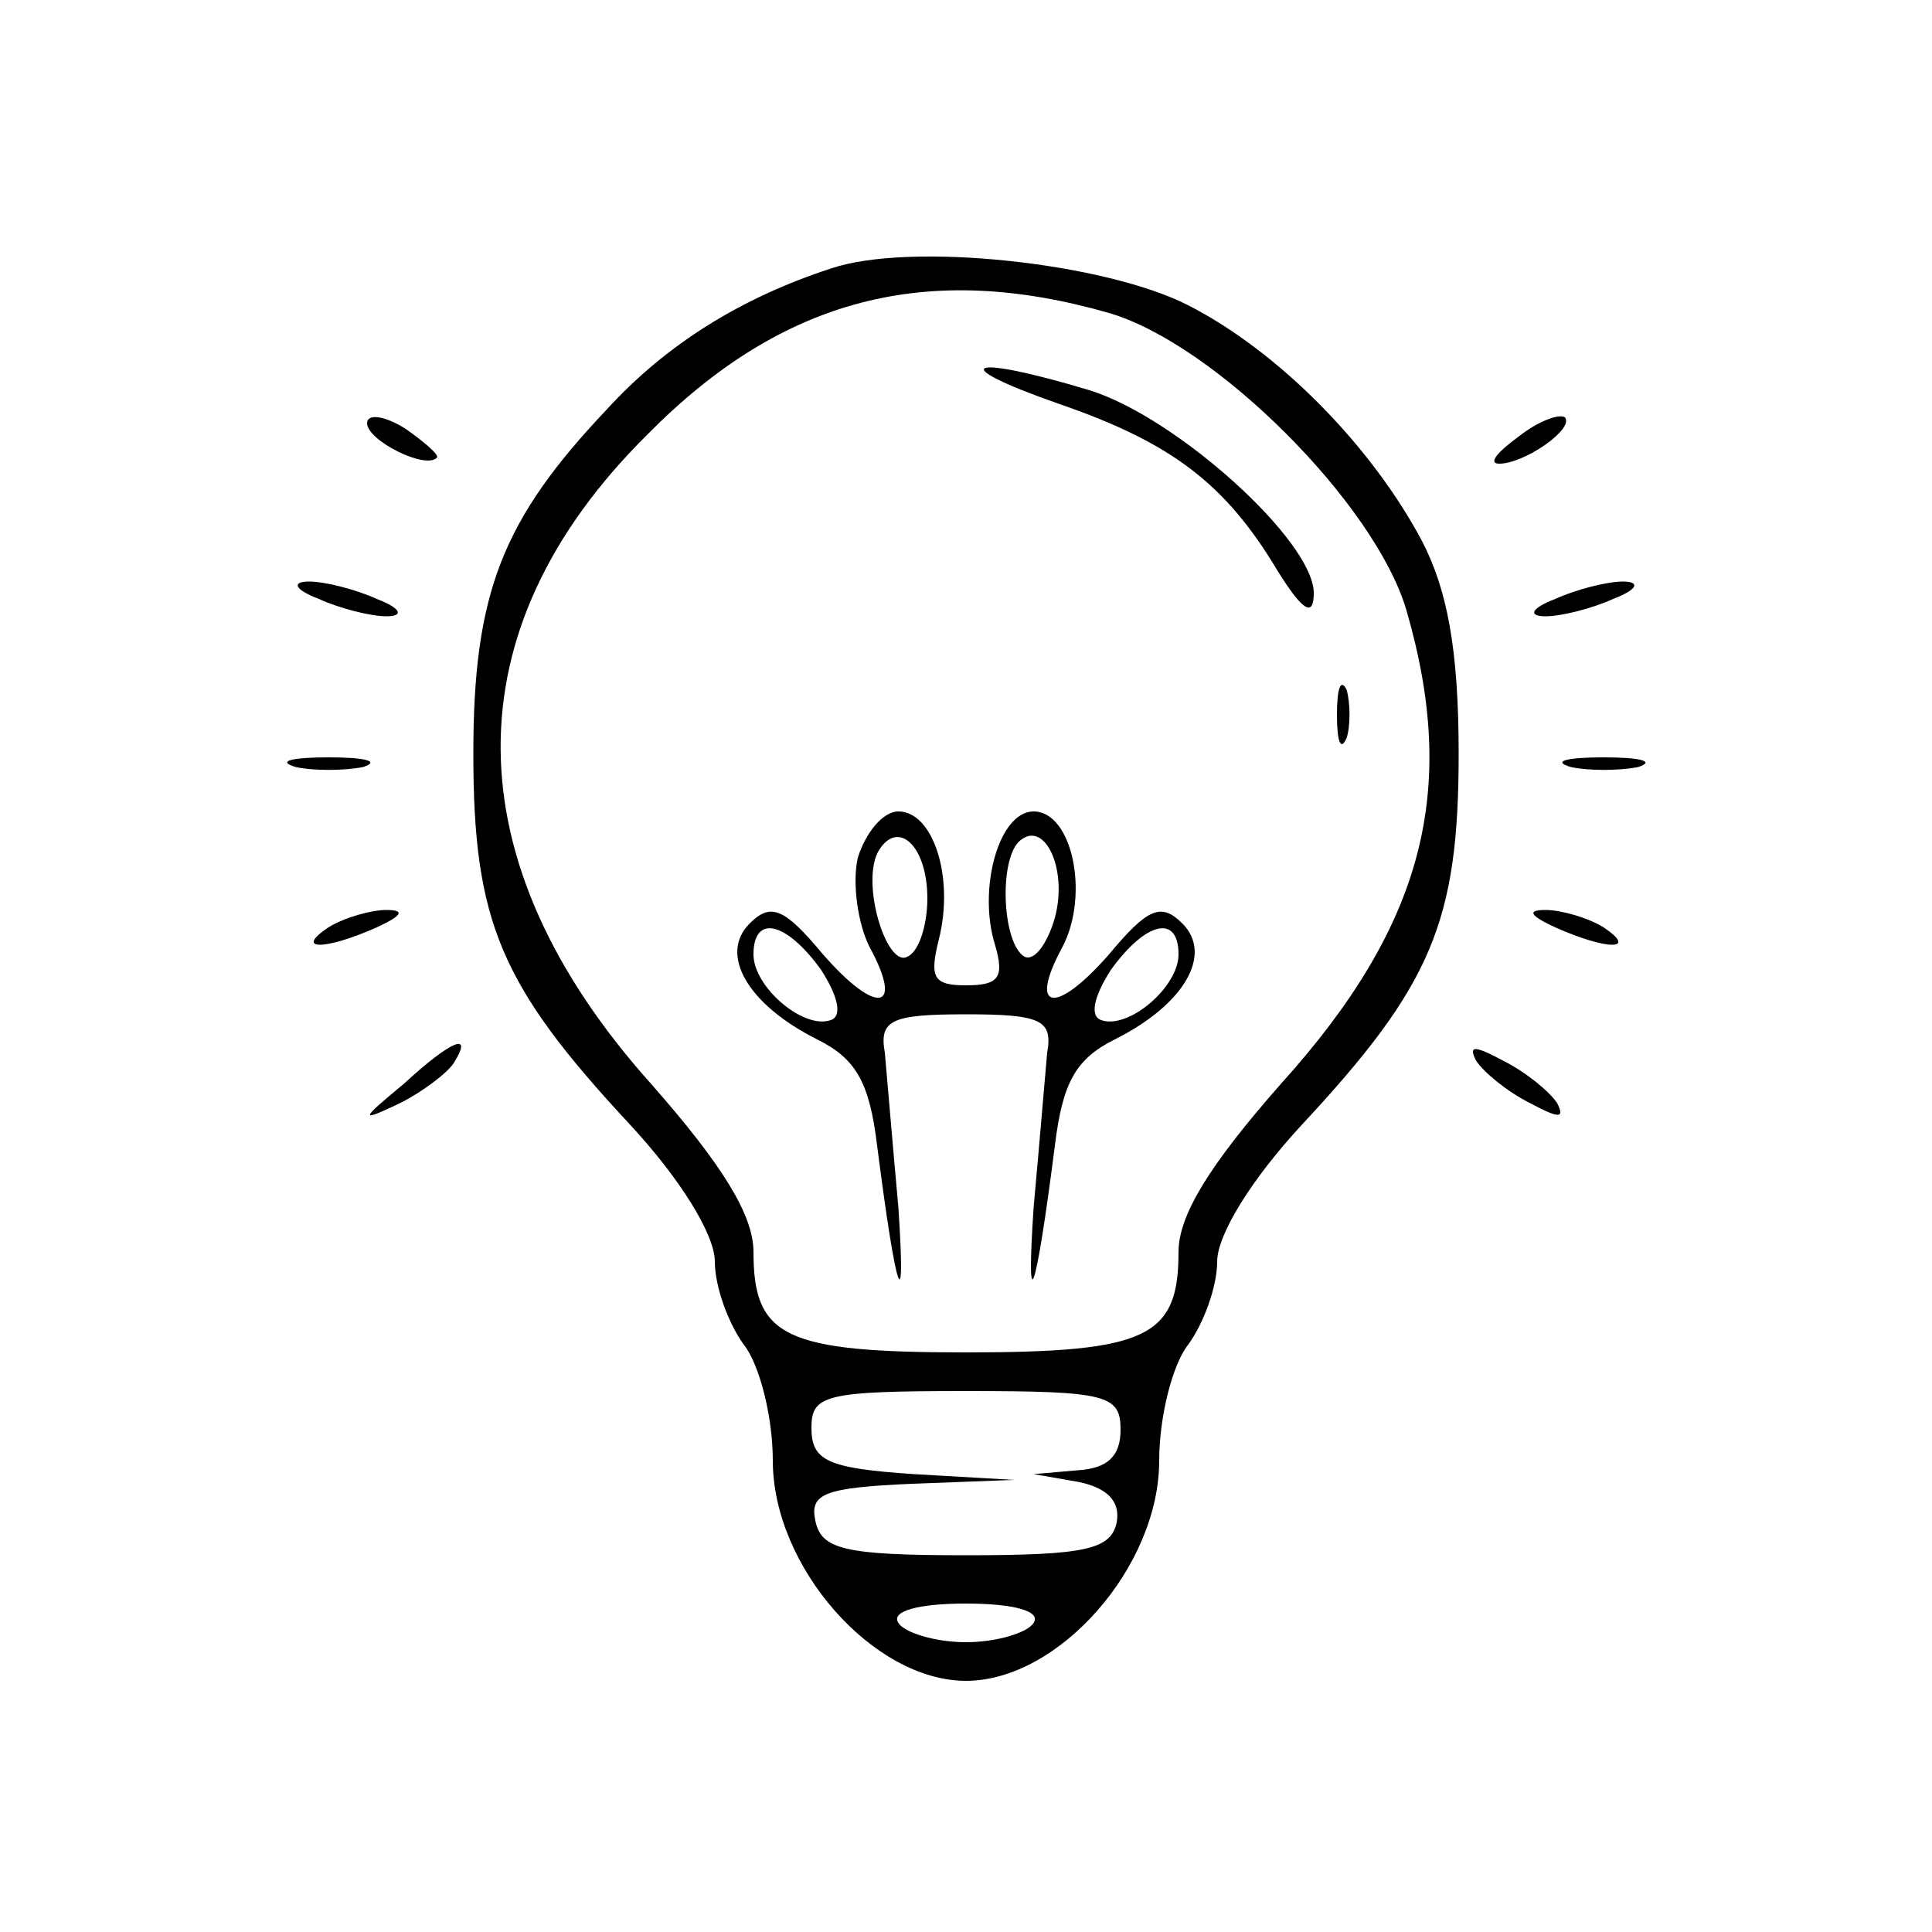 <svg version="1.0" xmlns="http://www.w3.org/2000/svg"
 width="100pt" height="100pt" viewBox="0 0 100 100"
 preserveAspectRatio="xMidYMid meet">

<g transform="translate(0,100) scale(0.1,-0.1)"
fill="#000000" stroke="none">
<path d="M430 861 c-46 -15 -85 -39 -116 -73 -54 -57 -69 -95 -69 -178 0 -87
14 -120 81 -192 26 -28 44 -57 44 -71 0 -13 7 -32 15 -43 8 -10 15 -37 15 -60
0 -55 52 -114 100 -114 48 0 100 59 100 114 0 23 7 50 15 60 8 11 15 30 15 43
0 14 18 43 44 71 67 72 81 105 81 192 0 54 -6 85 -19 110 -26 49 -74 98 -121
122 -43 22 -144 33 -185 19z m144 -23 c55 -16 138 -99 154 -154 27 -93 9 -163
-65 -245 -37 -42 -53 -68 -53 -87 0 -44 -16 -52 -110 -52 -94 0 -110 8 -110
52 0 19 -16 45 -53 87 -103 115 -104 235 -2 336 70 71 145 90 239 63z m6 -578
c0 -14 -7 -20 -22 -21 l-23 -2 23 -4 c15 -3 22 -10 20 -21 -3 -14 -16 -17 -78
-17 -63 0 -75 3 -78 18 -3 14 5 17 50 19 l53 2 -52 3 c-45 3 -53 7 -53 24 0
17 7 19 80 19 73 0 80 -2 80 -20z m-45 -100 c-3 -5 -19 -10 -35 -10 -16 0 -32
5 -35 10 -4 6 10 10 35 10 25 0 39 -4 35 -10z"/>
<path d="M548 791 c58 -20 86 -41 113 -86 13 -21 19 -25 19 -12 0 27 -71 91
-116 105 -63 19 -76 14 -16 -7z"/>
<path d="M692 630 c0 -14 2 -19 5 -12 2 6 2 18 0 25 -3 6 -5 1 -5 -13z"/>
<path d="M444 556 c-3 -13 0 -34 6 -46 18 -33 4 -36 -24 -4 -20 24 -27 27 -38
16 -16 -16 -1 -42 35 -60 20 -10 27 -22 31 -55 10 -78 15 -92 11 -32 -3 33 -6
69 -7 80 -3 17 3 20 42 20 39 0 45 -3 42 -20 -1 -11 -4 -47 -7 -80 -4 -60 1
-46 11 32 4 33 11 45 31 55 36 18 51 44 35 60 -11 11 -18 8 -38 -16 -28 -32
-42 -29 -24 4 14 27 5 70 -15 70 -18 0 -29 -40 -20 -69 5 -17 2 -21 -15 -21
-17 0 -19 4 -14 24 8 32 -3 66 -21 66 -8 0 -17 -11 -21 -24z m36 -21 c0 -13
-4 -27 -10 -30 -11 -7 -25 39 -15 55 10 16 25 2 25 -25z m66 -10 c-4 -14 -11
-23 -16 -20 -11 7 -13 48 -3 59 13 13 26 -13 19 -39z m-121 -27 c9 -14 11 -24
5 -26 -14 -5 -40 17 -40 34 0 21 17 17 35 -8z m185 8 c0 -17 -26 -39 -40 -34
-6 2 -4 12 5 26 18 25 35 29 35 8z"/>
<path d="M190 781 c0 -9 30 -24 36 -18 2 1 -6 8 -16 15 -11 7 -20 8 -20 3z"/>
<path d="M786 774 c-11 -8 -16 -14 -10 -14 13 0 39 18 34 24 -3 2 -14 -2 -24
-10z"/>
<path d="M165 690 c11 -5 27 -9 35 -9 9 0 8 4 -5 9 -11 5 -27 9 -35 9 -9 0 -8
-4 5 -9z"/>
<path d="M805 690 c-13 -5 -14 -9 -5 -9 8 0 24 4 35 9 13 5 14 9 5 9 -8 0 -24
-4 -35 -9z"/>
<path d="M153 603 c9 -2 25 -2 35 0 9 3 1 5 -18 5 -19 0 -27 -2 -17 -5z"/>
<path d="M813 603 c9 -2 25 -2 35 0 9 3 1 5 -18 5 -19 0 -27 -2 -17 -5z"/>
<path d="M170 520 c-18 -12 -2 -12 25 0 13 6 15 9 5 9 -8 0 -22 -4 -30 -9z"/>
<path d="M805 520 c27 -12 43 -12 25 0 -8 5 -22 9 -30 9 -10 0 -8 -3 5 -9z"/>
<path d="M209 439 c-23 -19 -23 -20 -2 -10 12 6 25 16 28 21 10 16 -1 12 -26
-11z"/>
<path d="M764 451 c4 -6 16 -16 28 -22 15 -8 18 -8 14 0 -4 6 -16 16 -28 22
-15 8 -18 8 -14 0z"/>
</g>
</svg>
